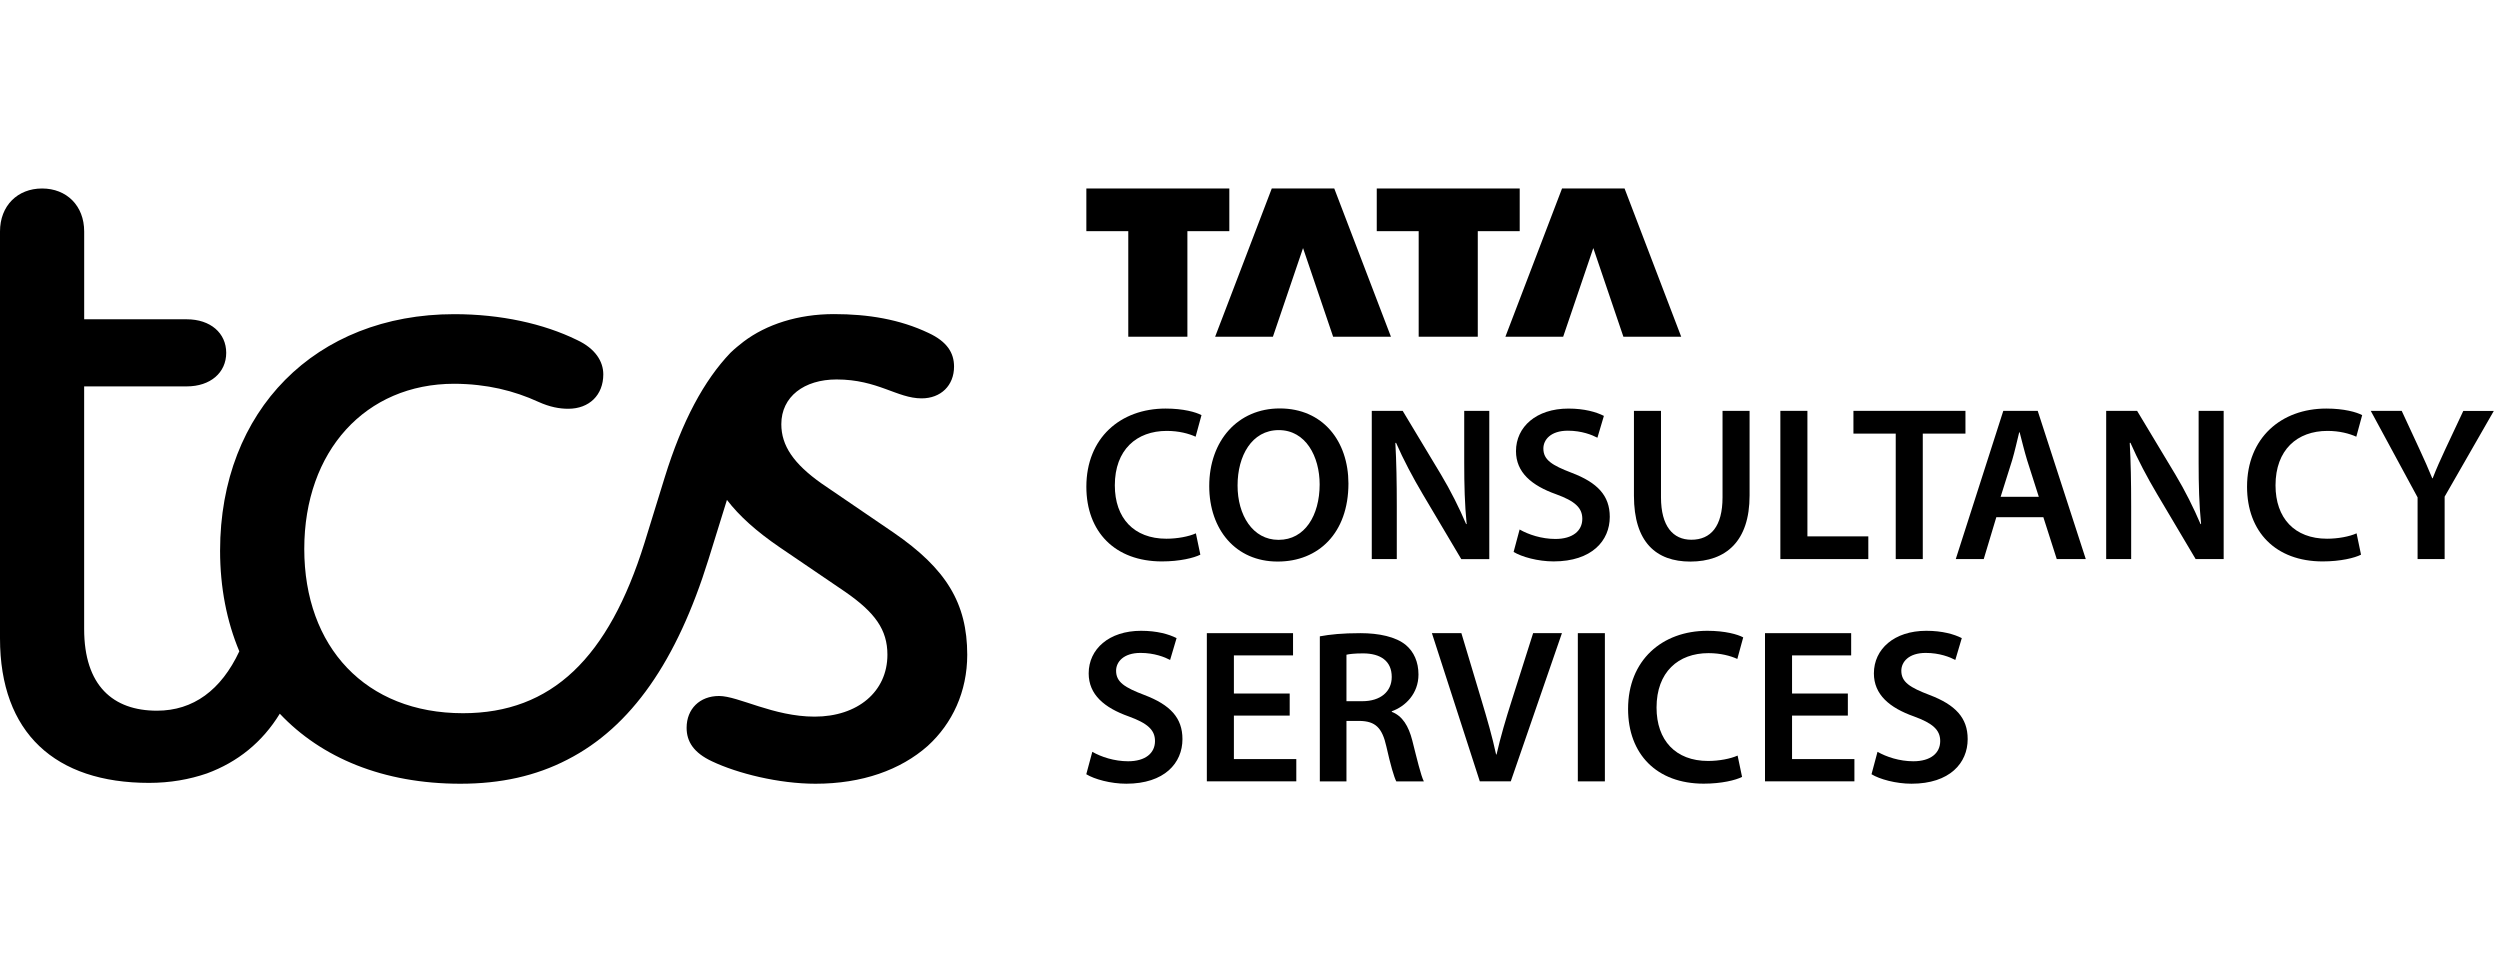 <svg viewBox="0 0 144 56" fill="none" 
  xmlns="http://www.w3.org/2000/svg">
  <path d="M51.468 30.676L47.327 27.852C45.71 26.711 45.004 25.671 45.004 24.433C45.004 22.847 46.318 21.857 48.186 21.857C50.561 21.857 51.672 22.946 53.085 22.946C54.196 22.946 54.953 22.203 54.953 21.114C54.953 20.322 54.549 19.676 53.488 19.181C51.821 18.389 50.003 18.092 48.033 18.092C45.961 18.092 44.143 18.687 42.831 19.678C42.578 19.876 42.327 20.075 42.073 20.322C40.558 21.908 39.296 24.235 38.285 27.506L37.123 31.27C35.051 37.91 31.769 41.081 26.667 41.081C21.061 41.081 17.526 37.265 17.526 31.619C17.526 25.97 21.061 22.105 26.163 22.105C26.385 22.105 26.601 22.112 26.814 22.124C26.839 22.126 26.866 22.126 26.891 22.128C27.082 22.138 27.271 22.154 27.456 22.175C27.487 22.179 27.518 22.181 27.549 22.185C27.734 22.205 27.915 22.232 28.093 22.26C28.12 22.264 28.147 22.268 28.174 22.272C28.363 22.305 28.548 22.34 28.73 22.38C28.745 22.384 28.759 22.386 28.772 22.389C29.569 22.568 30.31 22.826 31.014 23.148C31.67 23.445 32.226 23.545 32.73 23.545C33.943 23.545 34.75 22.753 34.75 21.564C34.75 20.821 34.295 20.077 33.235 19.583C31.315 18.642 28.84 18.096 26.163 18.096C18.181 18.096 12.677 23.645 12.677 31.72C12.677 33.846 13.063 35.797 13.785 37.516C12.737 39.751 11.134 40.936 9.04 40.936C6.514 40.936 4.847 39.499 4.847 36.229V22.256H10.757C12.12 22.256 13.03 21.464 13.03 20.324C13.03 19.183 12.12 18.391 10.757 18.391H4.849V13.335C4.849 11.849 3.838 10.857 2.424 10.857C1.011 10.857 0 11.849 0 13.335V23.146V36.77C0 42.221 3.182 45.094 8.585 45.094C9.798 45.094 10.908 44.897 11.919 44.549C13.69 43.897 15.111 42.751 16.116 41.109C18.516 43.653 22.078 45.143 26.516 45.143C28.838 45.143 30.86 44.697 32.678 43.757C36.365 41.873 38.993 38.059 40.811 32.213L41.872 28.794C42.58 29.721 43.57 30.607 44.903 31.519L48.691 34.095C50.407 35.284 51.115 36.275 51.115 37.711C51.115 39.841 49.399 41.278 46.922 41.278C44.548 41.278 42.528 40.089 41.417 40.089C40.307 40.089 39.549 40.833 39.549 41.922C39.549 42.714 39.954 43.359 41.015 43.854C42.48 44.549 44.853 45.143 46.974 45.143C49.652 45.143 51.873 44.351 53.44 42.962C54.854 41.673 55.713 39.841 55.713 37.711C55.711 34.74 54.499 32.757 51.468 30.676Z" fill="black"/>
  <path d="M64.989 19.395H68.394V13.315H70.809V10.857H62.574V13.315H64.989V19.395Z" fill="black"/>
  <path d="M73.32 19.395L75.055 14.289L76.788 19.395H80.118L76.854 10.857H73.254L69.992 19.395H73.32Z" fill="black"/>
  <path d="M81.716 19.395H85.12V13.315H87.535V10.857H79.301V13.315H81.716V19.395Z" fill="black"/>
  <path d="M90.039 19.395L91.774 14.289L93.507 19.395H96.837L93.575 10.857H89.973L86.711 19.395H90.039Z" fill="black"/>
  <path d="M122.713 25.503C123.134 26.469 123.689 27.515 124.242 28.448L126.469 32.203H128.083V23.665H126.641V26.644C126.641 27.95 126.67 29.049 126.782 30.182L126.752 30.19C126.358 29.263 125.864 28.27 125.3 27.33L123.097 23.665H121.316V32.203H122.755V29.149C122.755 27.748 122.734 26.62 122.673 25.511L122.713 25.503Z" fill="black"/>
  <path d="M114.988 29.79H117.697L118.469 32.203H120.141L117.372 23.665H115.39L112.652 32.203H114.263L114.988 29.79ZM115.901 26.504C116.052 25.995 116.181 25.405 116.305 24.904H116.332C116.462 25.4 116.602 25.982 116.763 26.509L117.435 28.614H115.237L115.901 26.504Z" fill="black"/>
  <path d="M89.591 31.044C88.797 31.044 88.033 30.79 87.53 30.499L87.184 31.791C87.649 32.077 88.586 32.337 89.488 32.337C91.689 32.337 92.723 31.145 92.723 29.771C92.723 28.544 92.011 27.798 90.53 27.234C89.392 26.799 88.898 26.489 88.898 25.835C88.898 25.332 89.318 24.808 90.308 24.808C91.109 24.808 91.704 25.052 92.011 25.213L92.384 23.955C91.94 23.73 91.263 23.534 90.339 23.534C88.49 23.534 87.321 24.588 87.321 25.986C87.321 27.21 88.221 27.967 89.63 28.468C90.707 28.86 91.141 29.241 91.141 29.884C91.141 30.578 90.583 31.044 89.591 31.044Z" fill="black"/>
  <path d="M67.206 24.82C67.902 24.82 68.471 24.974 68.867 25.154L69.206 23.912C68.888 23.74 68.166 23.533 67.14 23.533C64.534 23.533 62.574 25.228 62.574 28.035C62.574 30.633 64.222 32.338 66.928 32.338C67.96 32.338 68.772 32.134 69.14 31.949L68.883 30.72C68.473 30.906 67.814 31.03 67.182 31.03C65.307 31.03 64.214 29.838 64.214 27.956C64.214 25.906 65.466 24.82 67.206 24.82Z" fill="black"/>
  <path d="M110.752 32.203V24.976H113.21V23.665H106.758V24.976H109.194V32.203H110.752Z" fill="black"/>
  <path d="M141.888 23.665L140.861 25.852C140.57 26.472 140.335 27.002 140.123 27.547H140.097C139.864 26.97 139.642 26.483 139.353 25.855L138.338 23.665H136.555L139.253 28.649V32.203H140.811V28.607L143.644 23.668H141.888V23.665Z" fill="black"/>
  <path d="M73.713 23.526C71.306 23.526 69.652 25.377 69.652 27.999C69.652 30.499 71.176 32.345 73.588 32.345H73.602C75.938 32.345 77.67 30.708 77.67 27.848C77.665 25.407 76.199 23.526 73.713 23.526ZM73.652 31.095H73.639C72.15 31.095 71.279 29.66 71.284 27.962C71.282 26.259 72.102 24.774 73.657 24.774C75.213 24.774 76.012 26.296 76.012 27.906C76.009 29.691 75.157 31.095 73.652 31.095Z" fill="black"/>
  <path d="M134.062 24.82C134.757 24.82 135.326 24.974 135.723 25.154L136.061 23.912C135.744 23.74 135.022 23.533 133.995 23.533C131.39 23.533 129.43 25.228 129.43 28.035C129.43 30.633 131.078 32.338 133.784 32.338C134.815 32.338 135.628 32.137 135.995 31.949L135.739 30.72C135.329 30.906 134.67 31.03 134.038 31.03C132.162 31.03 131.07 29.838 131.07 27.956C131.07 25.906 132.321 24.82 134.062 24.82Z" fill="black"/>
  <path d="M104.107 23.665H102.549V32.203H107.615V30.895H104.107V23.665Z" fill="black"/>
  <path d="M100.776 28.541V23.666H99.218V28.645C99.218 30.318 98.543 31.089 97.422 31.089C96.366 31.089 95.673 30.313 95.673 28.645V23.666H94.115V28.552C94.115 31.237 95.398 32.347 97.364 32.347C99.424 32.344 100.776 31.171 100.776 28.541Z" fill="black"/>
  <path d="M85.78 23.665H84.339V26.644C84.339 27.95 84.368 29.049 84.479 30.182L84.45 30.19C84.056 29.263 83.561 28.27 82.998 27.33L80.794 23.665H79.014V32.203H80.455V29.149C80.455 27.748 80.434 26.62 80.373 25.514L80.413 25.506C80.834 26.472 81.389 27.518 81.942 28.45L84.169 32.205H85.783V23.665H85.78Z" fill="black"/>
  <path d="M92.441 36.47H90.883V45.007H92.441V36.47Z" fill="black"/>
  <path d="M80.167 41.003V40.969C80.963 40.686 81.704 39.944 81.704 38.853C81.704 38.127 81.439 37.54 80.976 37.153C80.405 36.676 79.421 36.47 78.365 36.47C77.31 36.47 76.611 36.544 76.022 36.653V45.007H77.556V41.525H78.334C79.212 41.546 79.614 41.904 79.857 43.008C80.093 44.062 80.296 44.761 80.426 45.007H82.013C81.844 44.676 81.614 43.705 81.346 42.645C81.135 41.822 80.78 41.236 80.167 41.003ZM78.471 40.389H77.556V37.712C77.712 37.672 78.027 37.635 78.516 37.635C79.516 37.638 80.164 38.069 80.164 38.993C80.164 39.836 79.519 40.389 78.471 40.389Z" fill="black"/>
  <path d="M87.069 40.373C86.738 41.408 86.429 42.452 86.201 43.458H86.175C85.953 42.425 85.662 41.427 85.339 40.349L84.175 36.467H82.477L85.236 45.005H87.021L89.968 36.467H88.309L87.069 40.373Z" fill="black"/>
  <path d="M103.222 41.218H106.436V39.947H103.222V37.751H106.627V36.47H101.664V45.005H106.814V43.723H103.222V41.218Z" fill="black"/>
  <path d="M98.409 37.621C99.105 37.621 99.674 37.775 100.07 37.955L100.409 36.713C100.092 36.541 99.37 36.334 98.343 36.334C95.737 36.334 93.777 38.029 93.777 40.836C93.777 43.434 95.425 45.139 98.132 45.139C99.163 45.139 99.975 44.938 100.343 44.75L100.086 43.521C99.674 43.706 99.018 43.831 98.385 43.831C96.51 43.831 95.417 42.639 95.417 40.756C95.417 38.707 96.669 37.621 98.409 37.621Z" fill="black"/>
  <path d="M65.919 40.033C64.779 39.599 64.287 39.289 64.287 38.635C64.287 38.132 64.708 37.608 65.694 37.608C66.496 37.608 67.091 37.851 67.398 38.013L67.771 36.755C67.326 36.53 66.649 36.334 65.726 36.334C63.877 36.334 62.708 37.388 62.708 38.786C62.708 40.01 63.607 40.767 65.017 41.267C66.094 41.659 66.528 42.041 66.528 42.684C66.528 43.383 65.972 43.849 64.978 43.849C64.184 43.849 63.419 43.595 62.917 43.304L62.57 44.596C63.036 44.882 63.972 45.142 64.874 45.142C67.075 45.142 68.109 43.95 68.109 42.576C68.112 41.344 67.401 40.597 65.919 40.033Z" fill="black"/>
  <path d="M71.072 41.218H74.286V39.947H71.072V37.751H74.479V36.47H69.514V45.005H74.667V43.723H71.072V41.218Z" fill="black"/>
  <path d="M111.148 40.033C110.01 39.599 109.516 39.289 109.516 38.635C109.516 38.132 109.936 37.608 110.923 37.608C111.724 37.608 112.32 37.851 112.626 38.013L112.999 36.755C112.555 36.53 111.878 36.334 110.955 36.334C109.106 36.334 107.936 37.388 107.936 38.786C107.936 40.01 108.836 40.767 110.246 41.267C111.322 41.659 111.756 42.041 111.756 42.684C111.756 43.383 111.201 43.849 110.206 43.849C109.412 43.849 108.648 43.595 108.145 43.304L107.799 44.596C108.264 44.882 109.201 45.142 110.103 45.142C112.304 45.142 113.338 43.95 113.338 42.576C113.341 41.344 112.629 40.597 111.148 40.033Z" fill="black"/>
</svg>
